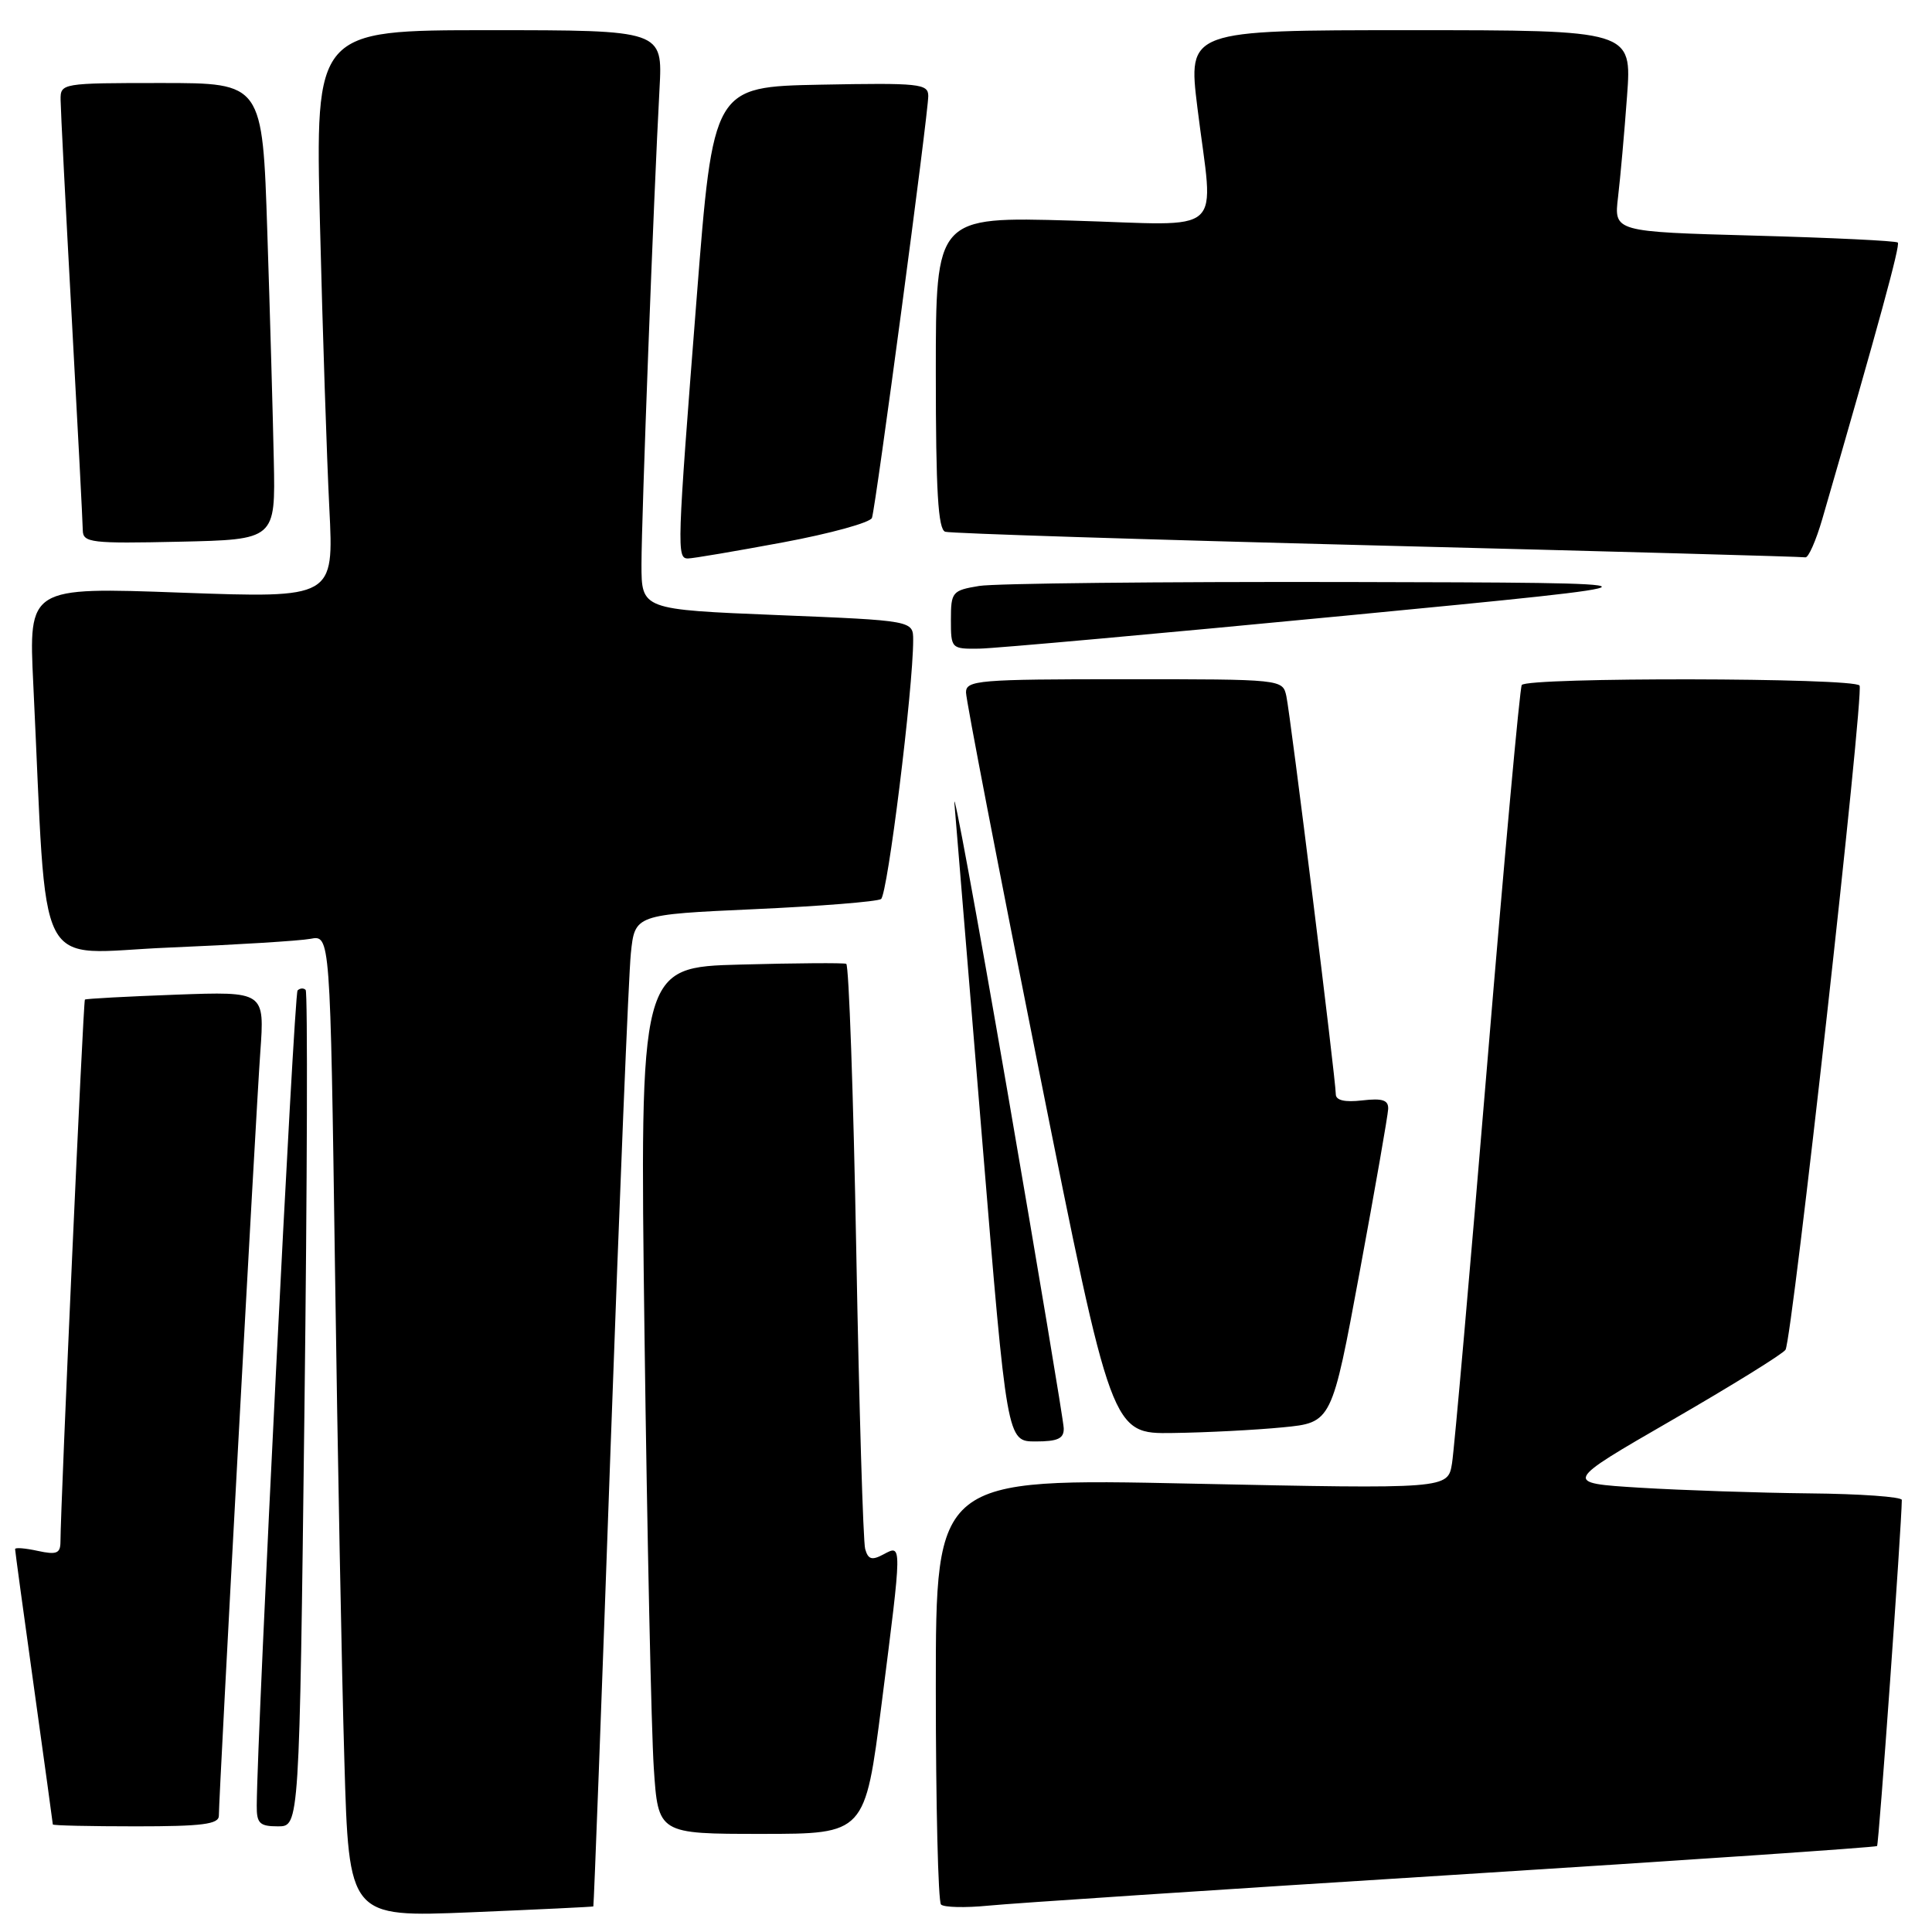 <?xml version="1.0" encoding="UTF-8" standalone="no"?>
<!DOCTYPE svg PUBLIC "-//W3C//DTD SVG 1.1//EN" "http://www.w3.org/Graphics/SVG/1.1/DTD/svg11.dtd" >
<svg xmlns="http://www.w3.org/2000/svg" xmlns:xlink="http://www.w3.org/1999/xlink" version="1.1" viewBox="0 0 256 256">
 <g >
 <path fill="currentColor"
d=" M 78.62 252.61 C 78.69 252.55 79.72 225.28 80.90 192.00 C 82.09 158.72 83.30 129.18 83.59 126.34 C 84.12 121.19 84.12 121.19 99.95 120.47 C 108.66 120.08 116.21 119.47 116.74 119.13 C 117.61 118.56 121.00 91.24 121.00 84.82 C 121.00 82.23 121.00 82.23 103.00 81.50 C 85.00 80.77 85.00 80.77 85.00 74.78 C 85.00 68.70 86.62 25.93 87.39 11.75 C 87.81 4.00 87.81 4.00 64.79 4.00 C 41.77 4.00 41.77 4.00 42.40 29.75 C 42.75 43.91 43.31 60.85 43.64 67.38 C 44.24 79.26 44.24 79.26 24.01 78.53 C 3.79 77.79 3.79 77.79 4.41 90.64 C 6.33 130.29 4.28 126.30 22.36 125.56 C 31.23 125.19 39.68 124.67 41.13 124.40 C 43.76 123.89 43.76 123.89 44.39 168.20 C 44.73 192.56 45.29 221.85 45.63 233.28 C 46.23 254.05 46.23 254.05 62.37 253.39 C 71.24 253.02 78.56 252.67 78.62 252.61 Z  M 192.46 248.44 C 223.24 246.50 248.55 244.78 248.72 244.61 C 248.96 244.38 251.98 202.03 252.00 198.75 C 252.00 198.34 246.49 197.94 239.75 197.88 C 233.01 197.81 222.92 197.47 217.31 197.13 C 207.12 196.50 207.12 196.50 221.55 188.17 C 229.49 183.58 236.26 179.39 236.59 178.85 C 237.48 177.42 247.02 91.83 246.40 90.84 C 245.75 89.79 202.29 89.72 201.64 90.77 C 201.38 91.19 199.32 113.80 197.06 141.02 C 194.80 168.23 192.70 192.03 192.40 193.90 C 191.85 197.30 191.85 197.30 157.93 196.59 C 124.00 195.87 124.00 195.87 124.00 223.77 C 124.00 239.11 124.31 251.98 124.69 252.36 C 125.08 252.74 127.89 252.81 130.94 252.51 C 134.00 252.20 161.68 250.37 192.46 248.44 Z  M 116.82 225.75 C 119.55 204.32 119.55 204.64 117.07 205.96 C 115.53 206.79 115.03 206.64 114.64 205.25 C 114.37 204.29 113.84 186.51 113.46 165.74 C 113.08 144.97 112.48 127.85 112.13 127.71 C 111.78 127.57 105.48 127.61 98.13 127.81 C 84.77 128.16 84.77 128.16 85.40 176.83 C 85.75 203.60 86.31 229.44 86.63 234.25 C 87.21 243.00 87.21 243.00 100.92 243.00 C 114.62 243.00 114.62 243.00 116.82 225.75 Z  M 29.00 240.59 C 29.00 237.91 33.91 147.49 34.49 139.43 C 35.07 131.37 35.07 131.37 23.29 131.80 C 16.80 132.04 11.39 132.33 11.25 132.45 C 11.03 132.64 8.04 199.10 8.01 204.33 C 8.00 205.84 7.48 206.04 5.00 205.50 C 3.35 205.14 2.00 205.03 2.00 205.26 C 2.00 205.49 3.12 213.74 4.50 223.59 C 5.87 233.44 7.00 241.61 7.00 241.75 C 7.00 241.89 11.95 242.00 18.00 242.00 C 26.81 242.00 29.00 241.72 29.00 240.59 Z  M 40.34 186.84 C 40.71 156.50 40.78 131.45 40.50 131.17 C 40.23 130.89 39.74 130.93 39.43 131.24 C 38.96 131.70 34.09 229.08 34.02 239.25 C 34.00 241.61 34.40 242.00 36.84 242.00 C 39.67 242.00 39.67 242.00 40.34 186.84 Z  M 140.95 189.25 C 140.92 188.29 137.55 168.15 133.47 144.50 C 129.38 120.85 126.23 103.75 126.47 106.50 C 126.70 109.25 128.36 129.39 130.16 151.25 C 133.43 191.00 133.43 191.00 137.21 191.00 C 140.17 191.00 140.99 190.62 140.95 189.25 Z  M 169.98 189.13 C 176.47 188.50 176.47 188.50 180.17 168.50 C 182.21 157.50 183.90 147.80 183.94 146.95 C 183.99 145.76 183.19 145.50 180.50 145.81 C 178.18 146.08 177.00 145.80 177.00 144.99 C 177.00 143.10 171.00 94.79 170.45 92.25 C 169.96 90.00 169.93 90.00 148.98 90.00 C 129.67 90.00 128.00 90.14 128.00 91.75 C 128.00 92.71 132.34 115.21 137.65 141.75 C 147.30 190.00 147.30 190.00 155.40 189.88 C 159.85 189.82 166.42 189.48 169.98 189.13 Z  M 178.50 81.56 C 223.50 77.22 223.50 77.22 178.50 77.12 C 153.75 77.07 131.81 77.30 129.75 77.64 C 126.17 78.23 126.00 78.44 126.00 82.13 C 126.00 85.94 126.05 86.00 129.75 85.95 C 131.81 85.92 153.75 83.94 178.50 81.56 Z  M 103.74 71.87 C 110.02 70.70 115.33 69.24 115.54 68.62 C 116.05 67.13 123.01 14.99 123.00 12.72 C 123.00 11.09 121.84 10.97 108.75 11.22 C 94.50 11.50 94.50 11.50 92.31 39.50 C 89.70 72.82 89.66 74.00 91.16 74.00 C 91.79 74.00 97.45 73.04 103.74 71.87 Z  M 241.47 68.75 C 248.98 42.85 251.81 32.48 251.47 32.14 C 251.25 31.91 242.69 31.50 232.46 31.22 C 213.85 30.71 213.85 30.71 214.40 26.11 C 214.70 23.57 215.24 17.56 215.59 12.75 C 216.24 4.00 216.24 4.00 186.82 4.00 C 157.40 4.00 157.40 4.00 158.66 14.25 C 160.81 31.65 162.84 29.83 142.00 29.23 C 124.00 28.71 124.00 28.71 124.00 49.39 C 124.00 65.05 124.30 70.16 125.25 70.46 C 125.94 70.68 151.70 71.50 182.50 72.28 C 213.30 73.06 238.82 73.76 239.22 73.85 C 239.62 73.93 240.63 71.64 241.47 68.75 Z  M 36.28 61.00 C 36.16 55.22 35.78 41.61 35.42 30.75 C 34.78 11.00 34.78 11.00 21.39 11.00 C 8.16 11.00 8.00 11.03 8.03 13.25 C 8.04 14.49 8.70 27.42 9.50 42.00 C 10.30 56.58 10.96 69.30 10.97 70.28 C 11.00 71.91 12.10 72.04 23.75 71.78 C 36.50 71.50 36.50 71.50 36.28 61.00 Z "/>
</g>
</svg>